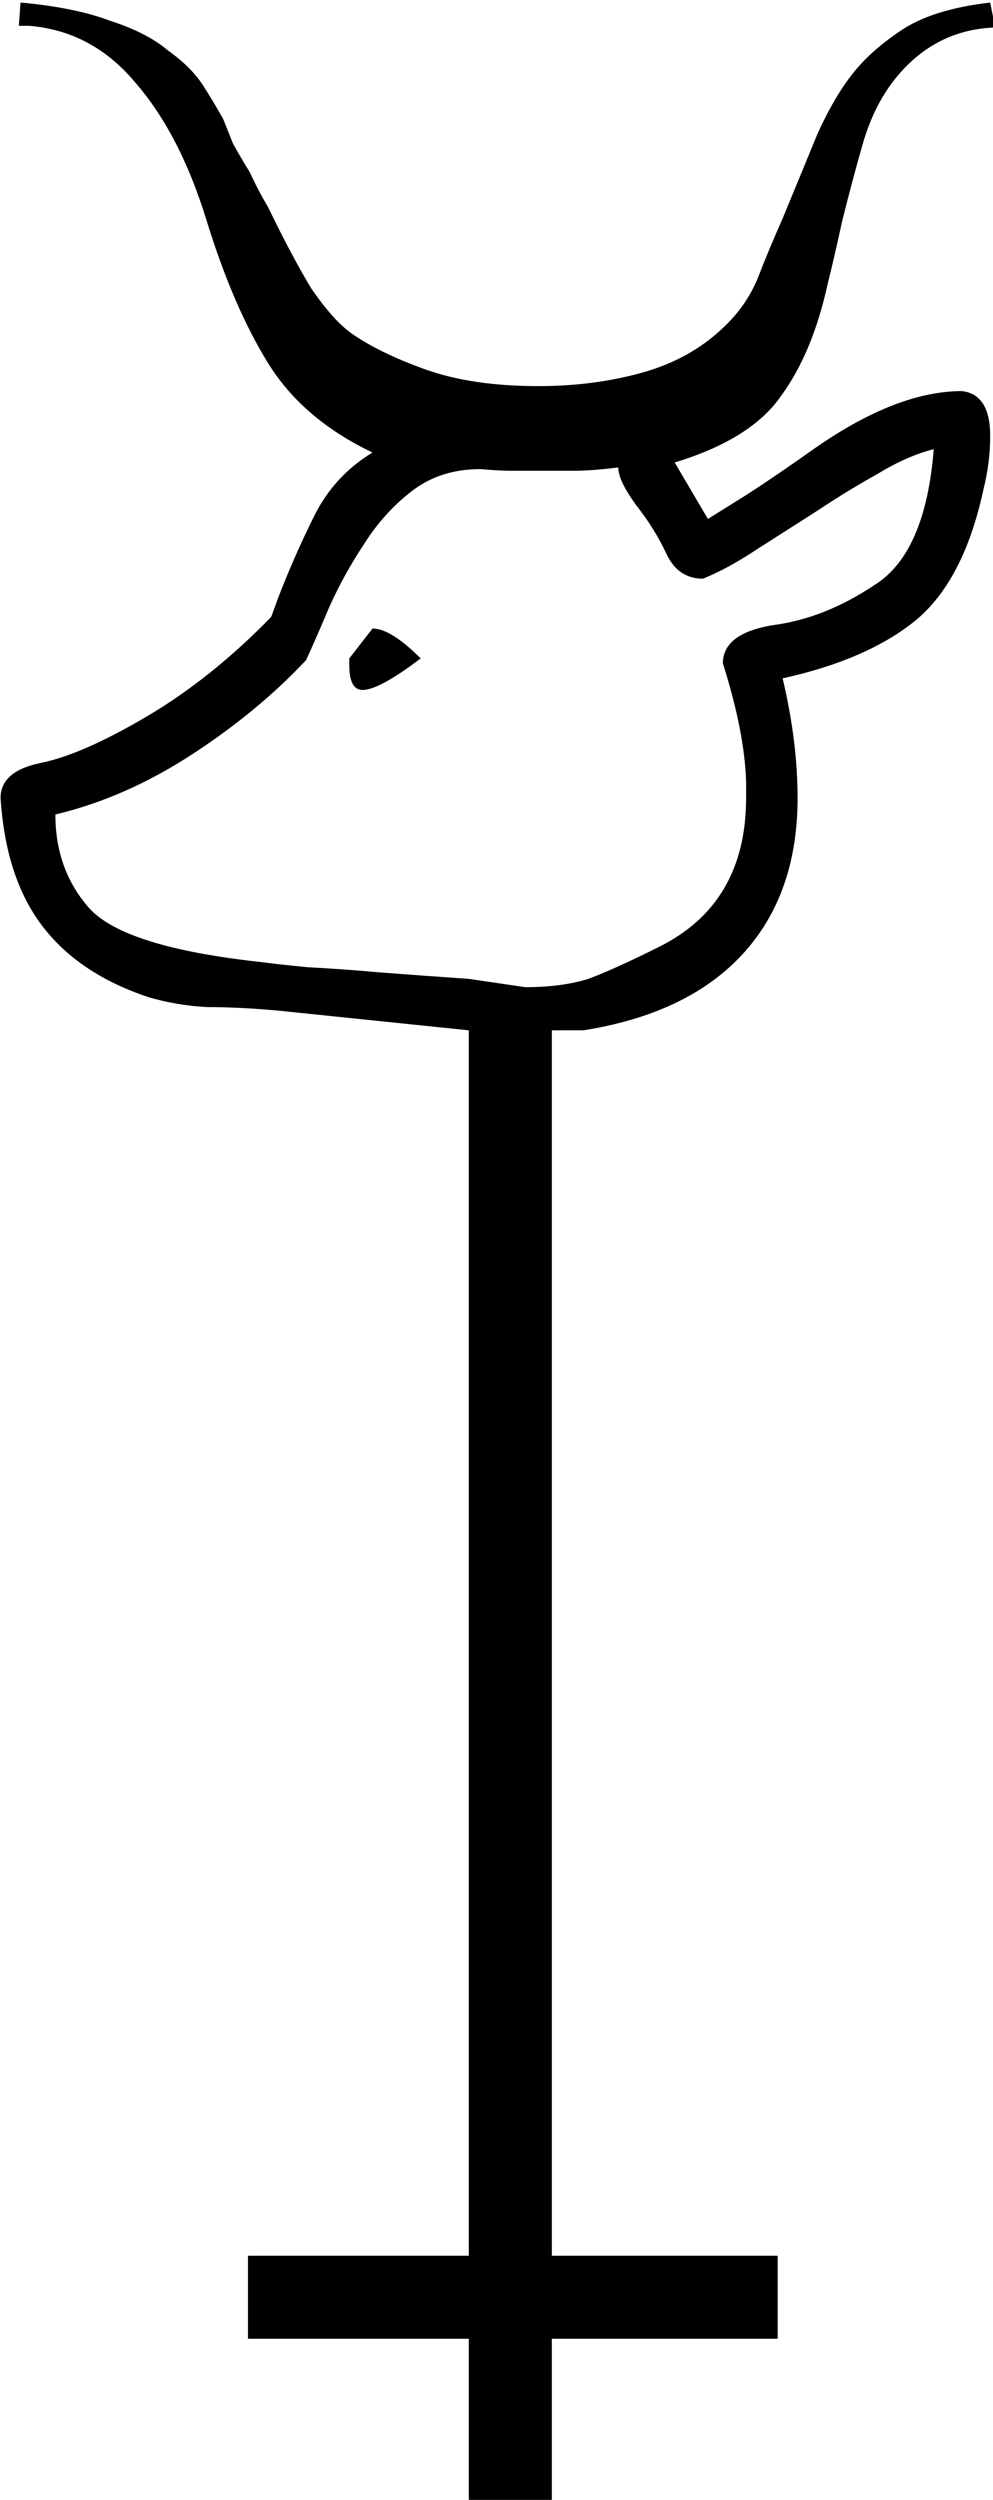 <?xml version="1.0" encoding="UTF-8" standalone="no"?>
<!-- Created with Inkscape (http://www.inkscape.org/) -->

<svg
   xmlns:dc="http://purl.org/dc/elements/1.1/"
   xmlns:cc="http://creativecommons.org/ns#"
   xmlns:rdf="http://www.w3.org/1999/02/22-rdf-syntax-ns#"
   xmlns:svg="http://www.w3.org/2000/svg"
   xmlns="http://www.w3.org/2000/svg"
   xmlns:sodipodi="http://sodipodi.sourceforge.net/DTD/sodipodi-0.dtd"
   xmlns:inkscape="http://www.inkscape.org/namespaces/inkscape"
   width="14.858mm"
   height="37.405mm"
   viewBox="0 0 14.858 37.405"
   version="1.1"
   id="svg8"
   inkscape:version="0.92.4 (5da689c313, 2019-01-14)"
   sodipodi:docname="F10.svg">
  <defs
     id="defs2" />
  <sodipodi:namedview
     id="base"
     pagecolor="#ffffff"
     bordercolor="#666666"
     borderopacity="1.0"
     inkscape:pageopacity="0.0"
     inkscape:pageshadow="2"
     inkscape:zoom="0.35"
     inkscape:cx="-351.83008"
     inkscape:cy="-330.54758"
     inkscape:document-units="mm"
     inkscape:current-layer="layer1"
     showgrid="false"
     fit-margin-top="0"
     fit-margin-left="0"
     fit-margin-right="0"
     fit-margin-bottom="0"
     inkscape:window-width="1920"
     inkscape:window-height="1017"
     inkscape:window-x="-8"
     inkscape:window-y="-8"
     inkscape:window-maximized="1" />
  <g
     inkscape:label="Layer 1"
     inkscape:groupmode="layer"
     id="layer1"
     transform="translate(-5.776,-23.97)">
    <g
       aria-label="𓄈"
       transform="scale(0.265)"
       style="font-style:normal;font-variant:normal;font-weight:normal;font-stretch:normal;font-size:192px;line-height:1.25;font-family:sans-serif;-inkscape-font-specification:'sans-serif, Normal';font-variant-ligatures:normal;font-variant-caps:normal;font-variant-numeric:normal;font-feature-settings:normal;text-align:start;letter-spacing:0px;word-spacing:0px;writing-mode:lr-tb;text-anchor:start;fill:#000000;fill-opacity:1;stroke:none"
       id="flowRoot4518">
      <path
         d="m 22.955,90.597 q 3.094,0.281 5.062,1.031 2.062,0.656 3.281,1.688 1.312,0.938 1.969,1.969 0.656,1.031 1.125,1.875 0.188,0.469 0.562,1.406 0.469,0.844 0.938,1.594 0.469,1.031 1.031,1.969 1.312,2.719 2.438,4.594 1.219,1.781 2.25,2.531 1.594,1.125 4.219,2.062 2.625,0.938 6.375,0.938 3.094,0 5.812,-0.75 2.719,-0.75 4.594,-2.531 1.312,-1.219 1.969,-2.812 0.656,-1.688 1.406,-3.375 1.125,-2.719 1.969,-4.781 0.938,-2.062 1.969,-3.375 1.031,-1.312 2.719,-2.438 1.781,-1.219 5.062,-1.594 l 0.281,1.406 q -2.719,0.094 -4.688,1.875 -1.969,1.781 -2.812,4.781 -0.562,1.969 -1.125,4.219 -0.469,2.156 -0.844,3.656 -0.844,3.844 -2.625,6.281 -1.688,2.438 -6,3.75 l 1.875,3.188 q 0.75,-0.469 2.25,-1.406 1.594,-1.031 3.844,-2.625 4.594,-3.188 8.25,-3.188 1.594,0.188 1.594,2.531 0,1.5 -0.375,3 -1.125,5.25 -3.938,7.5 -2.719,2.156 -7.406,3.188 0.844,3.562 0.844,6.75 0,5.438 -3.094,8.812 -3.094,3.375 -9,4.312 h -1.781 v 69.188 h 12.75 v 4.688 h -12.75 v 9.469 h -4.688 v -9.469 h -12.469 v -4.688 h 12.469 v -69.188 l -10.875,-1.125 q -2.156,-0.188 -3.938,-0.188 -1.688,-0.094 -3.281,-0.562 -3.938,-1.312 -6,-4.031 -2.062,-2.719 -2.344,-7.219 0,-1.5 2.25,-1.969 2.344,-0.469 6,-2.625 3.656,-2.156 7.031,-5.625 l 0.375,-1.031 q 0.938,-2.438 2.062,-4.688 1.125,-2.25 3.281,-3.562 -3.938,-1.875 -5.906,-5.062 -1.969,-3.188 -3.469,-8.062 -1.5,-4.875 -4.031,-7.781 -2.438,-2.906 -6,-3.188 h -0.562 z m 16.125,37.125 q -2.719,2.906 -6.469,5.344 -3.75,2.438 -7.688,3.375 0,3.094 1.875,5.25 1.969,2.25 9.844,3.094 0.656,0.094 2.531,0.281 1.875,0.094 3.938,0.281 2.438,0.188 5.156,0.375 l 3.188,0.469 q 2.062,0 3.562,-0.469 1.5,-0.562 3.938,-1.781 4.969,-2.438 4.969,-8.438 v -0.938 q -0.094,-2.812 -1.312,-6.656 0,-1.688 2.812,-2.156 2.906,-0.375 5.719,-2.25 2.906,-1.781 3.375,-7.688 -1.5,0.375 -3.188,1.406 -1.688,0.938 -3.375,2.062 l -3.375,2.156 q -1.688,1.125 -3.094,1.688 -1.406,0 -2.062,-1.406 -0.656,-1.406 -1.688,-2.719 -1.031,-1.406 -1.031,-2.156 -1.5,0.188 -2.531,0.188 -0.938,0 -1.875,0 -0.75,0 -1.594,0 -0.75,0 -1.781,-0.094 -2.25,0 -3.844,1.219 -1.594,1.219 -2.719,3 -1.125,1.688 -1.969,3.562 -0.75,1.781 -1.312,3 z m 6.469,-0.094 q -2.344,1.781 -3.281,1.781 -0.75,0 -0.75,-1.406 v -0.375 l 1.312,-1.688 q 1.031,0 2.719,1.688 z"
         id="path4526"
         inkscape:connector-curvature="0" />
    </g>
  </g>
</svg>

